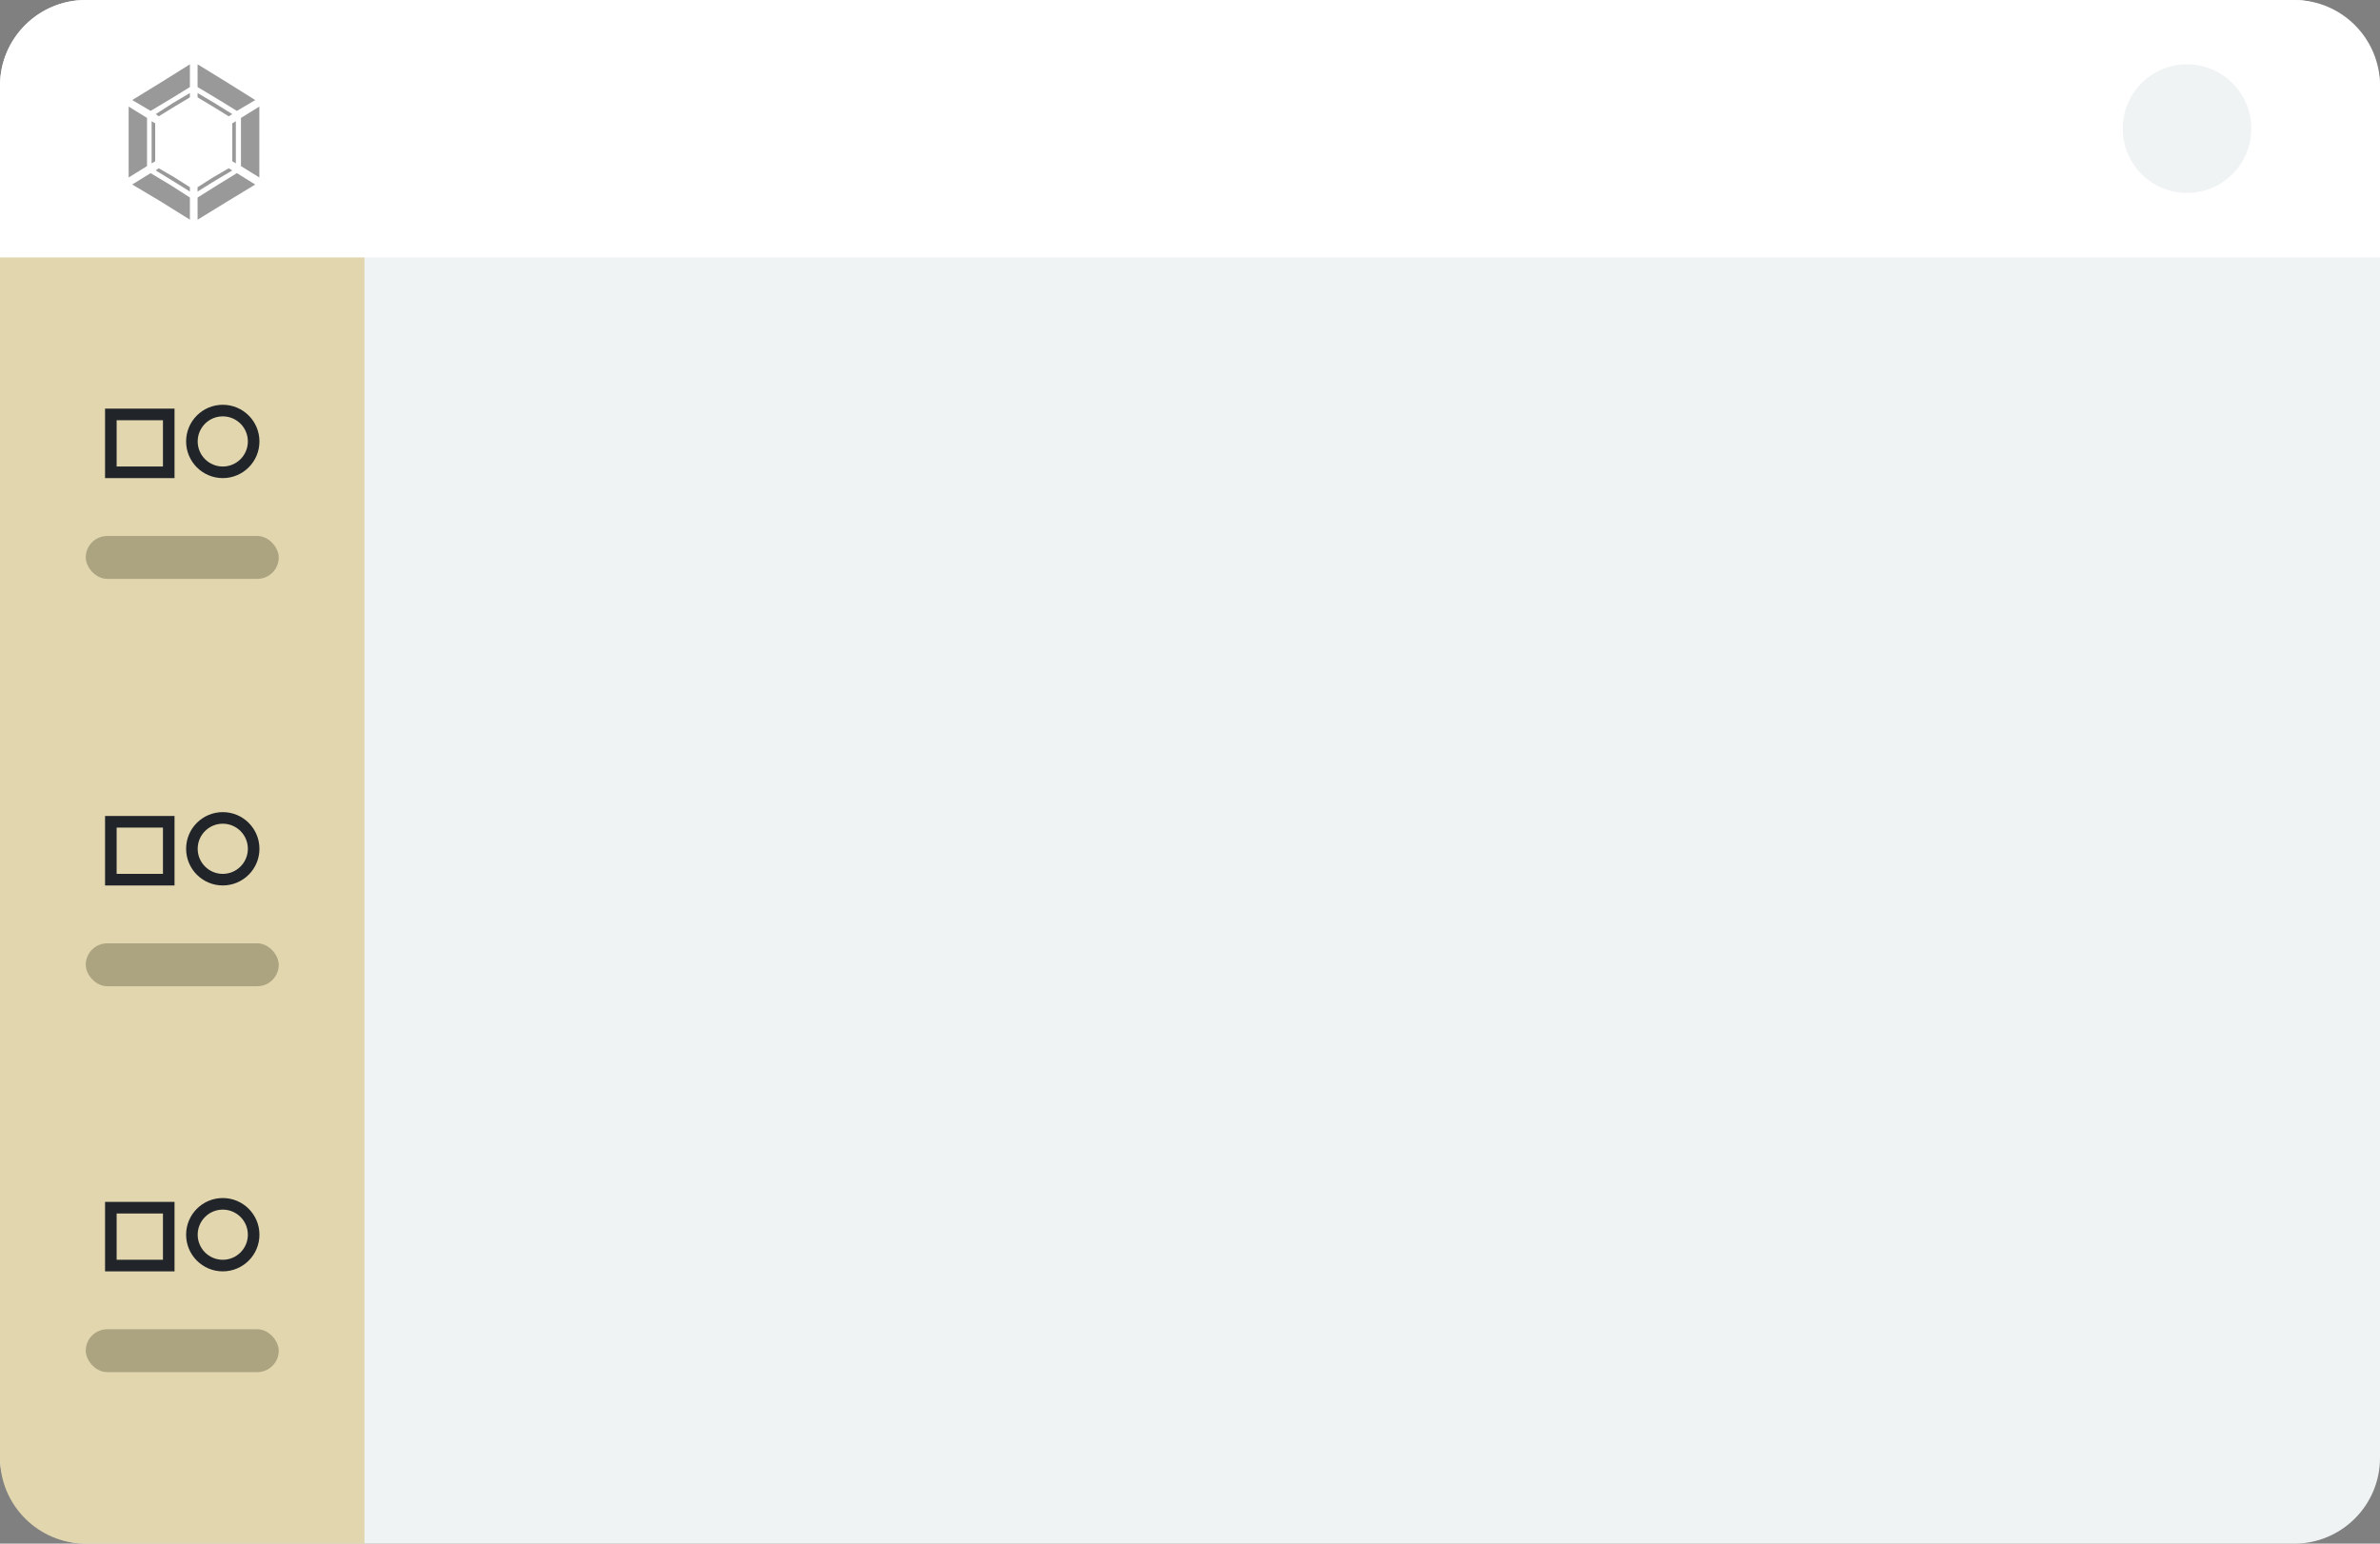 <svg width="111" height="72" viewBox="0 0 111 72" fill="none" xmlns="http://www.w3.org/2000/svg">
<rect x="0" y="0" width="111" height="72" fill="#808080" stroke="none"/>
<rect width="111" height="72" rx="4" fill="#F0F3F4"/>
<path d="M0 12H17V72H4C1.791 72 0 70.209 0 68V12Z" fill="#E1D6AE"/>
<path d="M5.44 19.6V21.76H7.6V19.6H5.44ZM8.14 19.06V22.3H4.9V19.06H8.14ZM10.39 21.76C11.037 21.76 11.56 21.236 11.56 20.59C11.56 19.944 11.037 19.42 10.39 19.42C9.744 19.42 9.22 19.944 9.22 20.59C9.22 21.236 9.744 21.76 10.39 21.76ZM10.39 22.3C9.446 22.3 8.68 21.534 8.68 20.59C8.68 19.646 9.446 18.88 10.39 18.88C11.335 18.88 12.1 19.646 12.1 20.59C12.1 21.534 11.335 22.3 10.39 22.3Z" fill="#212429"/>
<rect x="4" y="25" width="9" height="2" rx="1" fill="#ACA380"/>
<path d="M5.44 38.6V40.76H7.6V38.6H5.44ZM8.14 38.06V41.3H4.9V38.06H8.14ZM10.39 40.76C11.037 40.76 11.56 40.236 11.56 39.59C11.56 38.944 11.037 38.42 10.39 38.42C9.744 38.42 9.22 38.944 9.22 39.59C9.22 40.236 9.744 40.76 10.39 40.76ZM10.39 41.3C9.446 41.3 8.68 40.534 8.68 39.59C8.68 38.646 9.446 37.88 10.39 37.88C11.335 37.88 12.1 38.646 12.1 39.59C12.1 40.534 11.335 41.3 10.39 41.3Z" fill="#212429"/>
<rect x="4" y="44" width="9" height="2" rx="1" fill="#ACA380"/>
<path d="M5.44 56.6V58.76H7.6V56.6H5.44ZM8.14 56.06V59.3H4.9V56.06H8.14ZM10.39 58.76C11.037 58.76 11.56 58.236 11.56 57.59C11.56 56.944 11.037 56.42 10.39 56.42C9.744 56.42 9.22 56.944 9.22 57.59C9.22 58.236 9.744 58.76 10.39 58.76ZM10.39 59.3C9.446 59.3 8.68 58.534 8.68 57.59C8.68 56.646 9.446 55.88 10.39 55.88C11.335 55.88 12.1 56.646 12.1 57.59C12.1 58.534 11.335 59.3 10.39 59.3Z" fill="#212429"/>
<rect x="4" y="62" width="9" height="2" rx="1" fill="#ACA380"/>
<path d="M0 4C0 1.791 1.791 0 4 0H107C109.209 0 111 1.791 111 4V12H0V4Z" fill="white"/>
<g opacity="0.4">
<path fill-rule="evenodd" clip-rule="evenodd" d="M11.905 8.606L10.572 9.415L9.215 10.248V9.213L10.143 8.632L11.048 8.076L11.905 8.606ZM8.857 10.248L7.524 9.415L6.167 8.606L7.024 8.076L7.953 8.632L8.857 9.213V10.248ZM6 8.278V4.97L6.857 5.5V7.748L6 8.278V8.278ZM6.167 4.667L7.524 3.833L8.857 3V4.061L7.953 4.616L7.024 5.172L6.167 4.667V4.667ZM9.215 3L10.572 3.833L11.905 4.667L11.048 5.172L10.143 4.617L9.215 4.061V3ZM12.096 4.97V8.278L11.239 7.748V5.5L12.096 4.97V4.97Z" fill="black"/>
<path d="M10.834 7.95L10.024 8.43L9.214 8.935V8.733L9.929 8.278L10.667 7.849L10.834 7.95L10.834 7.95ZM8.857 8.935L8.048 8.43L7.262 7.95L7.405 7.848L8.143 8.278L8.857 8.732V8.934L8.857 8.935ZM7.071 7.621V5.652L7.238 5.753V7.521L7.071 7.622V7.621ZM7.262 5.323L8.048 4.818L8.857 4.338V4.54L8.143 4.969L7.405 5.424L7.262 5.323L7.262 5.323ZM9.214 4.338L10.024 4.818L10.834 5.323L10.667 5.425L9.929 4.97L9.215 4.541V4.339L9.214 4.338ZM11 5.652V7.621L10.834 7.52V5.752L11 5.651V5.652Z" fill="black"/>
</g>
<circle cx="102" cy="6" r="3" fill="#F0F3F4"/>
</svg>
